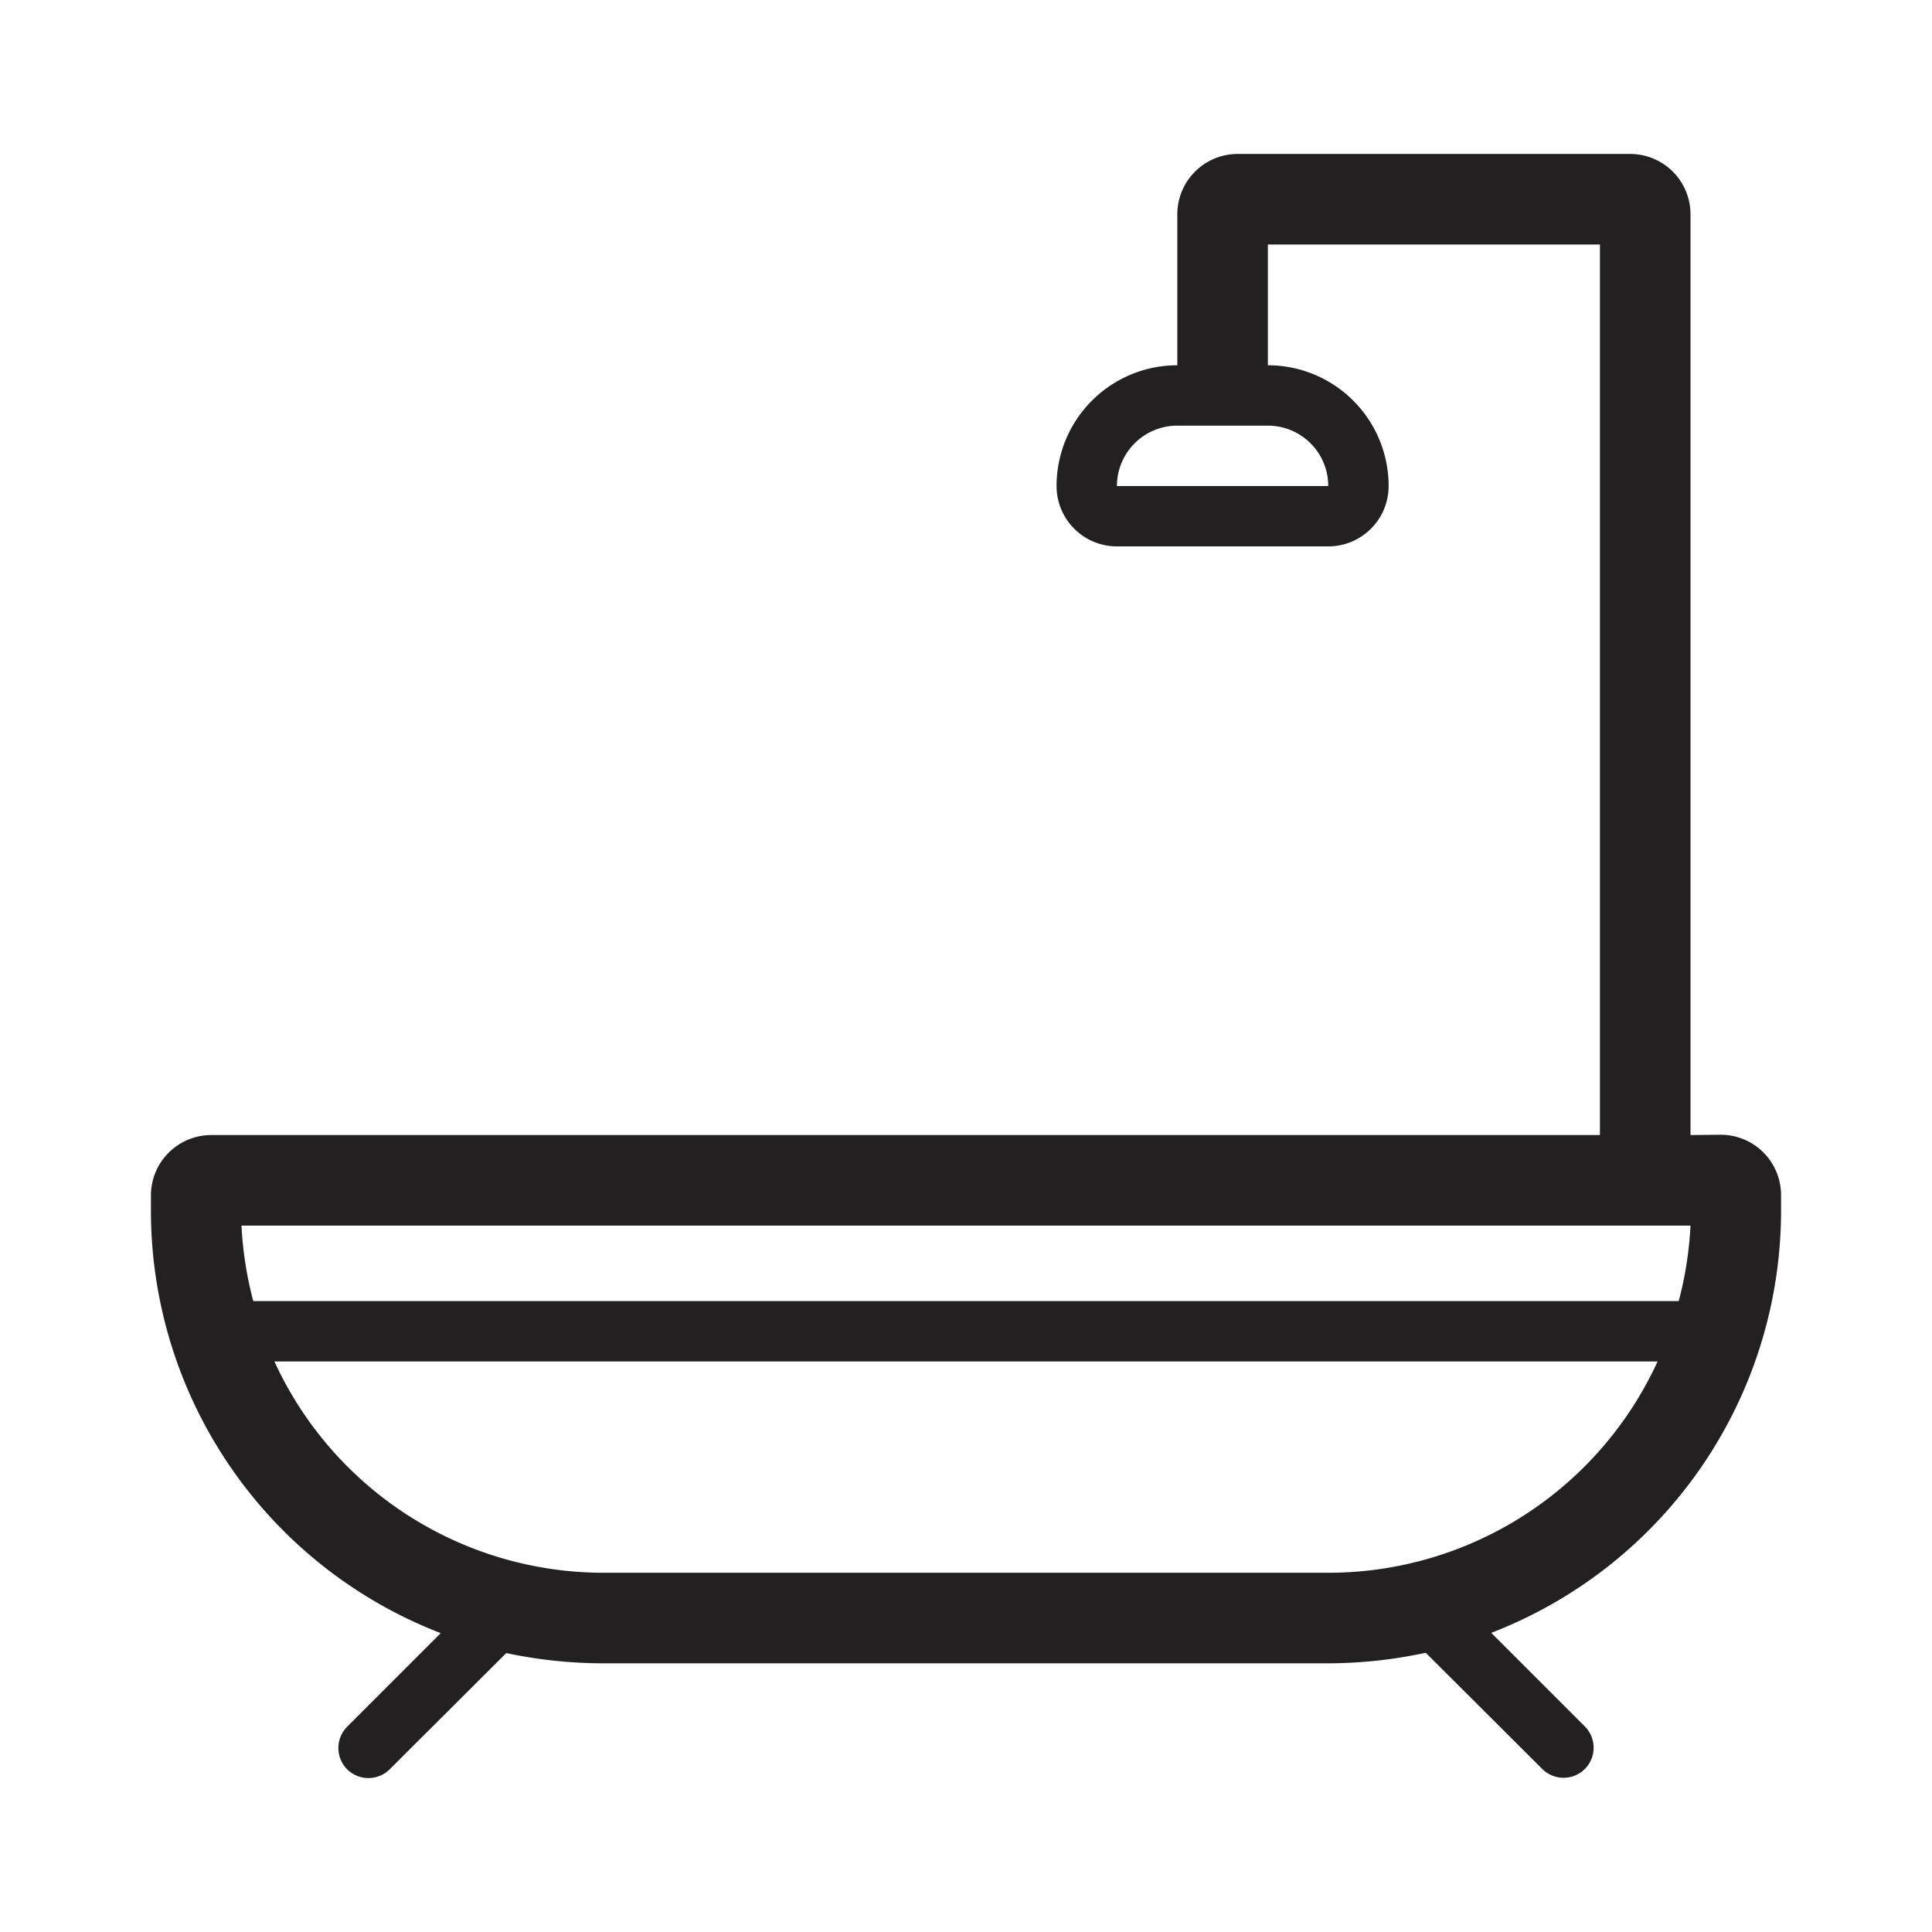 <svg xmlns="http://www.w3.org/2000/svg" fill="#222020" viewBox="0 0 64 64"><path d="M56 37.6V7.1a2 2 0 00-2-2H41a2 2 0 00-2 2v5a4 4 0 00-4 4 2 2 0 002 2h7a2 2 0 002-2 4 4 0 00-4-4v-4h11v29.5H7a2 2 0 00-2 2v.5a15 15 0 009.6 14l-3.1 3.1a1 1 0 000 1.41 1 1 0 001.41 0l3.86-3.85a15.59 15.59 0 003.23.34h24a15.59 15.59 0 003.23-.35l3.86 3.85a1 1 0 001.41 0 1 1 0 000-1.41l-3.1-3.1a15 15 0 009.6-14v-.5a2 2 0 00-2-2zM44 16.1h-7a2 2 0 012-2h3a2 2 0 012 2zm0 36H20a12 12 0 01-10.91-7h45.82a12 12 0 01-10.91 7zm11.61-9H8.39A12.07 12.07 0 018 40.6h48a12.07 12.07 0 01-.39 2.5z"/></svg>
